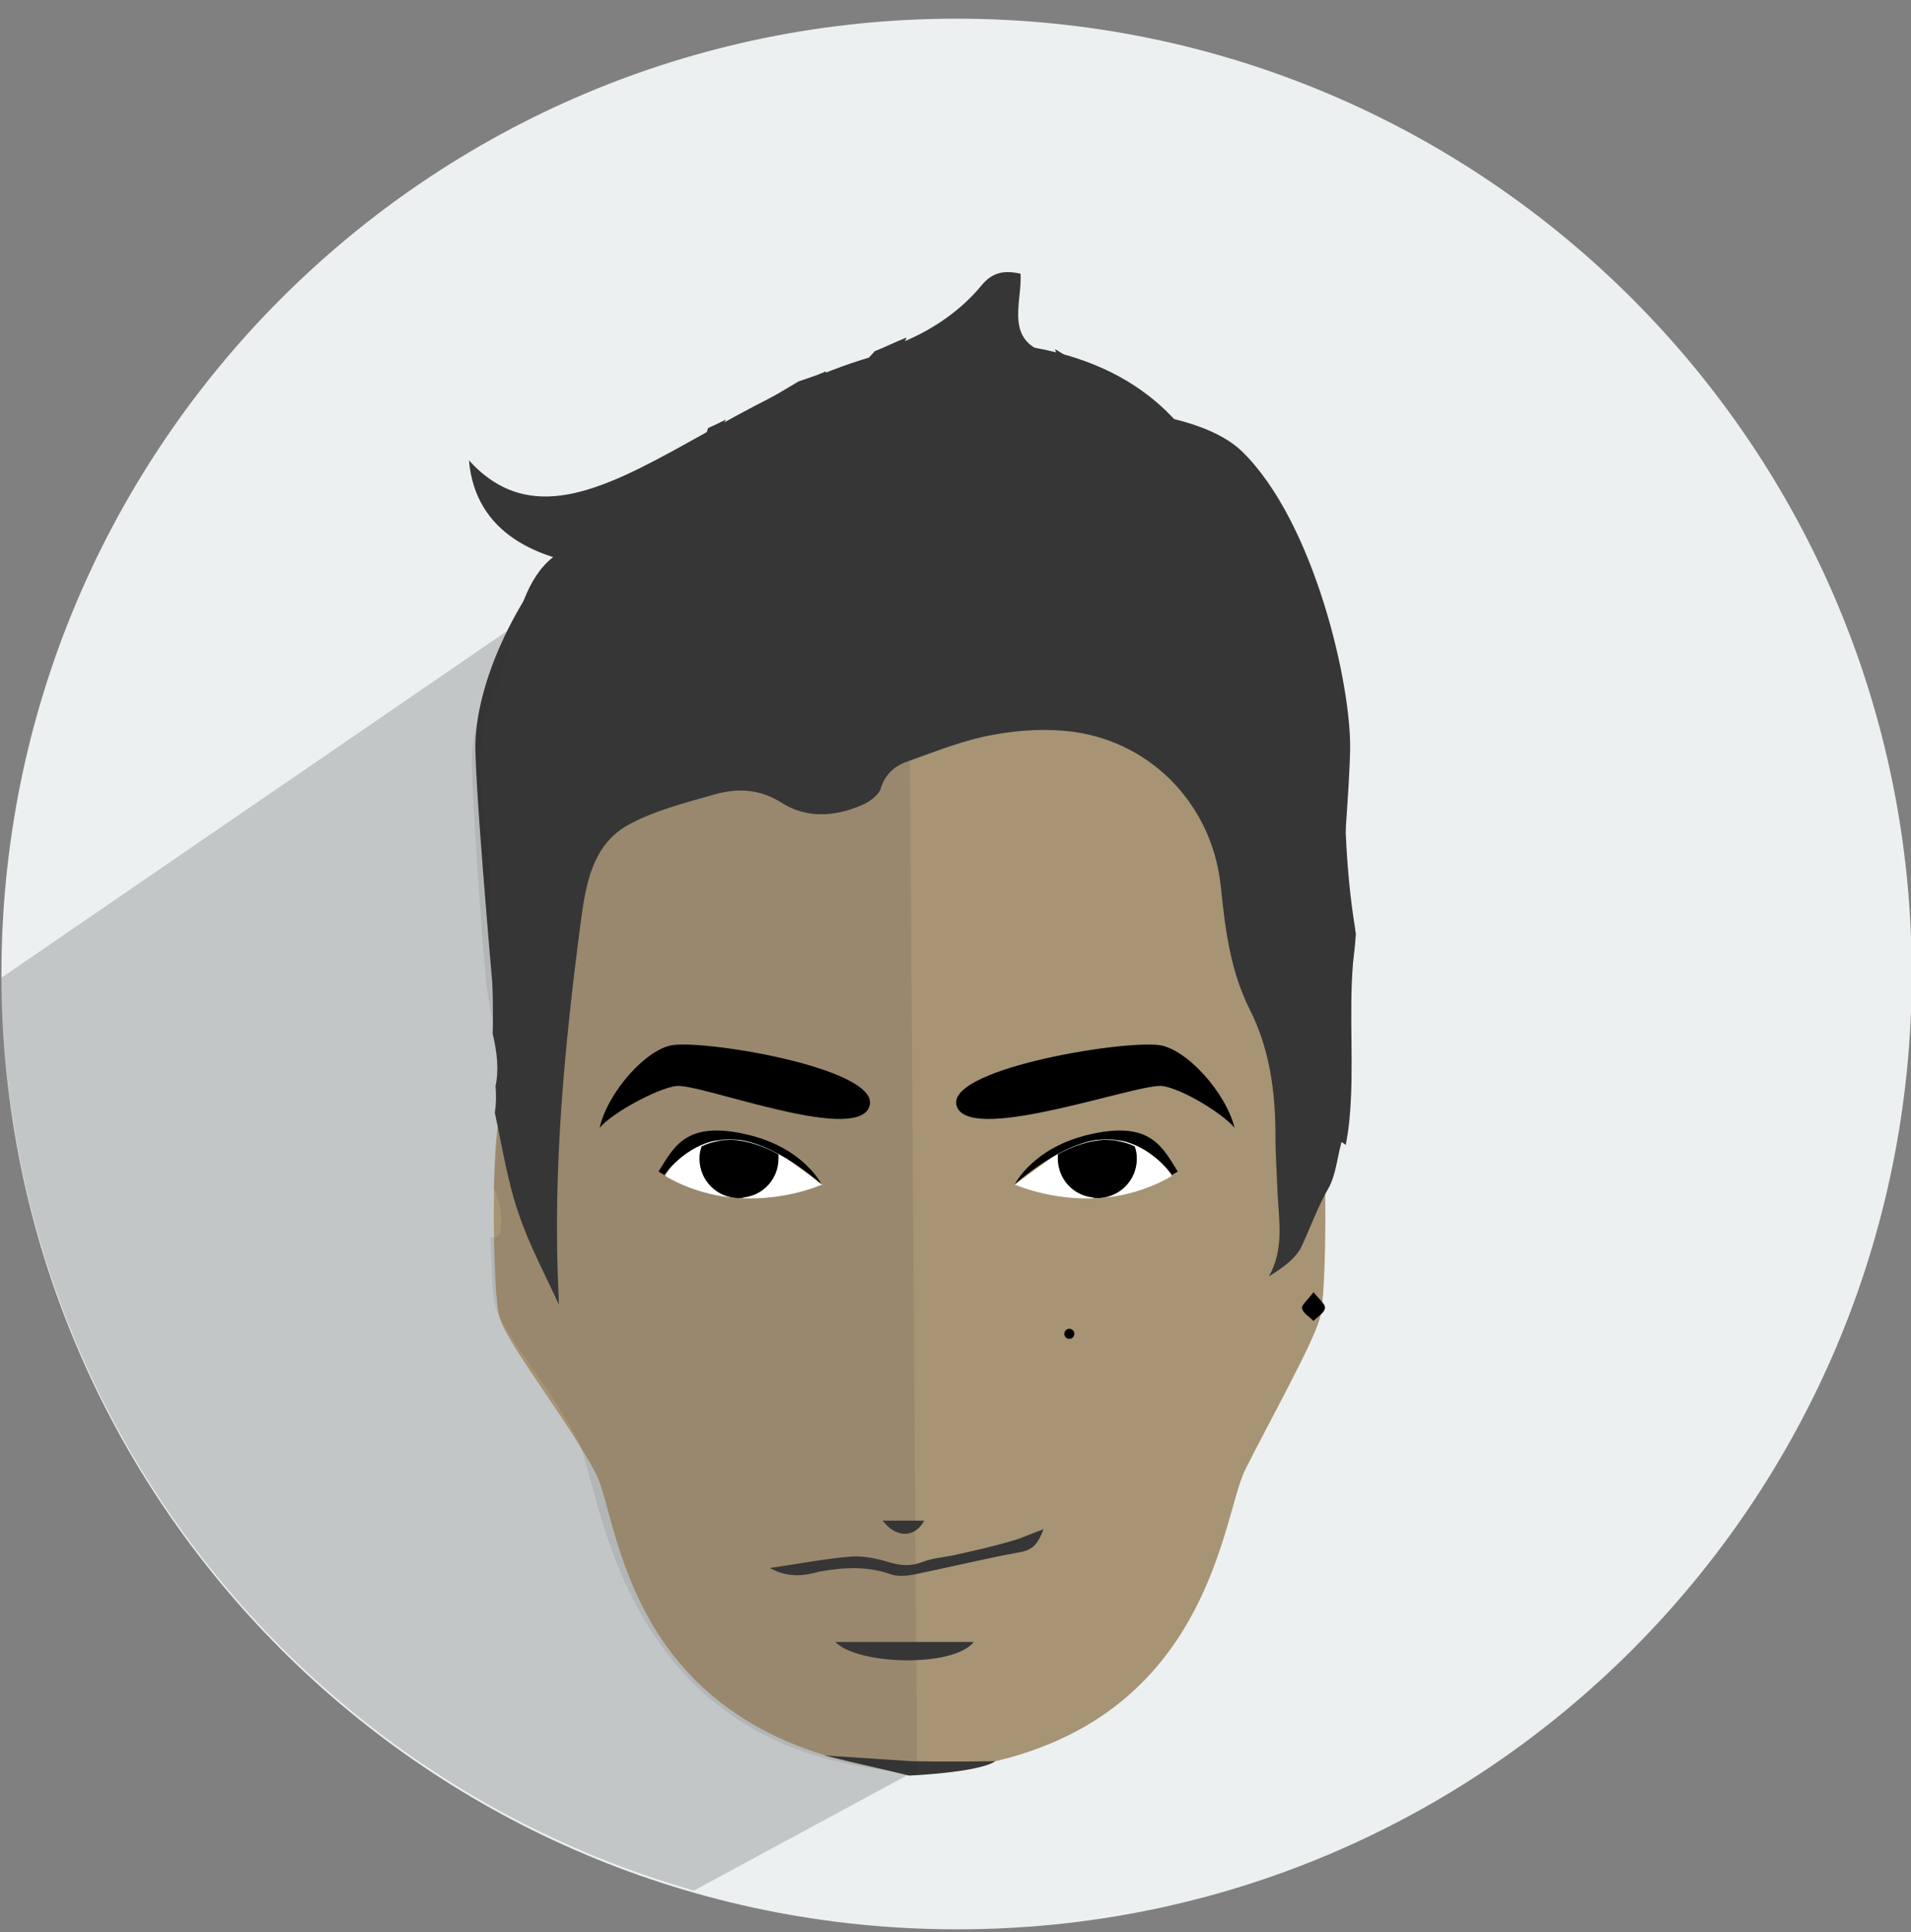 <?xml version="1.0" encoding="utf-8"?>
<!-- Generator: Adobe Illustrator 16.0.2, SVG Export Plug-In . SVG Version: 6.00 Build 0)  -->
<!DOCTYPE svg PUBLIC "-//W3C//DTD SVG 1.1//EN" "http://www.w3.org/Graphics/SVG/1.1/DTD/svg11.dtd">
<svg version="1.1" id="Capa_1" xmlns="http://www.w3.org/2000/svg" xmlns:xlink="http://www.w3.org/1999/xlink" x="0px" y="0px"
	 width="266.1px" height="269px" viewBox="0 0 266.1 269" enable-background="new 0 0 266.1 269" xml:space="preserve">
<rect x="0" y="0" width="266.1" height="269" fill="#808080" stroke="none"/>
<path fill="#ECF0F1" d="M266.2,135.6c0-73.5-59.6-133-133-133c-73.5,0-133,59.6-133,133c0,73.5,59.6,133,133,133
	C206.7,268.7,266.2,209.1,266.2,135.6z"/>
<g>
	<defs>
		<path id="SVGID_7_" d="M266.2,135.3c0-73.5-59.6-133-133-133c-73.5,0-133,59.6-133,133c0,73.5,59.6,133,133,133
			C206.7,268.3,266.2,208.8,266.2,135.3z"/>
	</defs>
	<clipPath id="SVGID_2_">
		<use xlink:href="#SVGID_7_"  overflow="visible"/>
	</clipPath>
	<g clip-path="url(#SVGID_2_)">
		<path opacity="0.2" fill="#202020" d="M16.6,228.6L2.3,161.1c0-1.5-5.3-15.4-4.7-23.2l128.8-88.3c1.5,0,0.4,195.8,0.4,197.3
			l-35.9,19.4L16.6,228.6z"/>
		<g>
			<path fill="#363636" d="M81.9,72.2c10-9.8,45.2-14.7,45.2-14.7s35.9-4.4,45.9,5.4c10,9.8,15.2,32.4,15,41.6
				c-0.2,9.2-3.1,40.7-3.1,40.7l-9.9-0.8L127,95.6l-47.8,48.8l-9.9,0.8c0,0-2.9-31.5-3.1-40.7C66,95.4,71.9,82.1,81.9,72.2z"/>
			<path fill="#A69475" d="M69.5,155.9c1-2.9,1.3-25.1,3.5-26.4c-1.2-3.6-0.5-16.7,2-24.6c2.5-7.9,12.8-9,16.1-10
				c25.5-8.3,35.8,1.1,35.8,1.1s10.1-9.4,35.6-1.1c3.3,1.1,13.4,2.1,15.8,10c2.5,7.9,3.2,20.9,2,24.6c2.2,1.3,2.5,23.5,3.5,26.4
				c1,2.9,1,24,0,27.6c-1,3.6-7,14.3-10.4,21.1c-3.5,6.8-4.9,40.1-46.5,42.2c-39.9-4.5-40.5-34.8-43.9-41.6
				c-3.5-6.8-12.4-18.1-13.4-21.7C68.5,180,68.5,158.8,69.5,155.9z"/>
			<ellipse cx="148.9" cy="185.7" rx="0.7" ry="0.7"/>
			<path fill="#363636" d="M127,245.2c0,0,5.4,0.1,11.6,0c-2.4,1.6-12,2-12,2l-11.8-2.8L127,245.2z"/>
			<path opacity="0.1" fill="#202020" d="M84.1,78.4c-1.6,0.9-1.6-3.6-2.7-2.6c-10,9.4-15.9,22.2-15.7,31c0.2,5.7,1.1,20.3,2,29.9
				c0,0,0,0.1,0,0.1c0.6,5.2,2.3,10.3,2,15.5c-0.2,4.4-0.8,8.8-1,13.2c0.1,0.1,0.1,0.2,0.2,0.2c0.8,1.9,1,3.6,0.8,5.6
				c-0.1,0.8-0.8,1.1-1.4,0.9c0.1,4.5,0.3,8.4,0.7,9.8c1,3.6,8,11.7,11.4,18.4c3.5,6.7,5.3,44.3,47.3,46.4l-1.4-197.2
				C109.6,61.6,86.6,69,84.1,78.4z"/>
			<path fill="#363636" d="M132.3,86.3c0,0,9.5-7.2,18.7-6.2s21.1,4.7,21.1,4.7s3.4-33.7-32.6-37c-34.3-3.2-57.5,34.6-74.2,16.3
				C67.1,84.5,100,79.1,107.6,77C118.4,74.1,131.6,81.5,132.3,86.3z"/>
			<g>
				<path d="M171.9,157c-1.2-4.9-6.7-11-10.5-11.5c-5.5-0.7-30.5,3.5-28.1,8.7c2.3,5,25.4-3.5,28.6-3
					C164.6,151.6,170.1,154.9,171.9,157z"/>
				<path d="M83.5,157c1.1-4.9,6.5-11,10.2-11.5c5.3-0.7,29.6,3.5,27.3,8.7c-2.2,5-23.8-3.5-26.9-3C91.4,151.6,85.3,154.9,83.5,157z
					"/>
			</g>
			<g>
				<path fill="#FFFFFF" d="M141.3,164.9c0,0,5,2.3,11.6,1.9c6-0.3,10.3-3.1,10.3-3.1l-3-4.7l-10.2-0.4"/>
				<path d="M147.3,161.3c0-0.2,0-0.4,0-0.6c2-1.1,4.3-1.9,6.4-2c1.6,0,3.1,0.3,4.3,0.9c0.2,0.5,0.3,1.1,0.3,1.7
					c0,3.1-2.5,5.5-5.5,5.5c-0.2,0-0.5,0-0.7-0.1C149.4,166.4,147.3,164.1,147.3,161.3z"/>
				<path d="M151.9,157.9c8.4-1.9,10,1.9,12.1,5.2c-2.2,1.3-0.8,0.5-0.8,0.5s-3.5-5.2-9.4-5c-5.9,0.2-12.5,6.3-12.5,6.3
					S143.8,159.7,151.9,157.9z"/>
			</g>
			<g>
				<path fill="#FFFFFF" d="M114.5,164.9c0,0-5,2.3-11.6,1.9c-6-0.3-10.3-3.1-10.3-3.1l3-4.7l10.3-0.4"/>
				<path d="M108.4,161.3c0-0.2,0-0.4,0-0.6c-2-1.1-4.3-1.9-6.4-2c-1.6,0-3.1,0.3-4.3,0.9c-0.2,0.5-0.3,1.1-0.3,1.7
					c0,3.1,2.5,5.5,5.5,5.5c0.2,0,0.5,0,0.7-0.1C106.3,166.4,108.4,164.1,108.4,161.3z"/>
				<path d="M103.8,157.9c-8.4-1.9-10,1.9-12.1,5.2c2.2,1.3,0.8,0.5,0.8,0.5s3.5-5.2,9.4-5c5.9,0.2,12.5,6.3,12.5,6.3
					S111.9,159.7,103.8,157.9z"/>
			</g>
			<path fill="#363636" d="M188.8,130.1c0-0.3-0.1-0.5-0.1-0.8c-0.7-4.3-1.1-8.7-1.3-13.1c-0.1-2-0.1-4,0.1-5.9
				c-2.2-8.2-4.8-16-10.1-23c-1.5-1.9-2.8-4-3.7-6.3c-1.2-3.2-3.3-5.6-6.1-7.2c-6-3.4-7.8-9.2-9.3-15.4h3.3c-1.2-0.9-2.1-1.6-3-2.4
				c0.6-0.3,1-0.5,1.4-0.7c-0.5-0.3-0.9-0.6-1.4-1c-2,0.1-4,0.3-6.3,0.4c0.4-1,0.8-2,1.3-3c-0.9-0.1-1.8-0.4-2.6-0.8
				c-0.4,0.3-0.7,0.7-1.1,1c-0.3-0.7-0.5-1.4-0.8-2c-0.8-0.4-1.5-0.9-2.2-1.3c0.1,0.3,0.2,0.6,0.3,0.9c-7.8-1.4-4.8-7.2-5.1-11.4
				c-2.3-0.5-3.9-0.2-5.4,1.6c-2.8,3.4-6.5,6-10.7,7.8c0.1-0.2,0.2-0.3,0.2-0.5c-1.5,0.6-2.9,1.3-4.4,1.9c-1.6,1.8-3.3,3.6-4.9,5.5
				c-0.7-1-1.4-1.9-2-2.7c0,0-0.1,0-0.1,0.1c-1.2,0.5-2.4,0.9-3.6,1.3c-1.7,1-3.3,2-5,2.9c-0.4,3.5-3.2,3.9-5.4,5
				c-0.3-0.2-0.6-0.4-0.9-0.6c0.4-0.7,0.8-1.3,1.2-2c-0.8,0.4-1.6,0.8-2.5,1.2c-0.5,1.5-1,3-1.6,4.5c-0.4,1-1.2,1.8-2,2.5
				c-2.1,1.7-4.4,3.1-6.3,4.9c-1.4,1.3-2.5,1.7-4,0.5c-1.5-1.2-2.5-0.5-3.2,0.9c0.6,0.7,1.1,1.3,2,2.5c-6.3,0.2-9.1,4.1-10.8,8.8
				c-2,5.7-3.3,11.8-5.8,17.3c0.2,0.2,0.4,0.5,0.3,0.9c-0.2,1.4-0.3,2.9-0.4,4.3c0.1,0.2,0.2,0.4,0.2,0.6c-0.1,4.8,1,9.4,1.2,14.1
				c0.2,4.4,0.1,8.9,0.3,13.3c0.1,3.1,0.2,6.2,0.1,9.2c0.6,2.5,0.9,5,0.4,7.3c0.1,1.2,0.1,2.5-0.1,3.7c1.1,5.1,1.8,9.7,3.3,14
				c1.5,4.5,3.8,8.7,5.6,12.7c0-0.1,0-0.5,0-0.9c-0.9-17.6,0.8-35.1,3.1-52.6c0.7-5.1,1.6-10.3,6.3-13.1c3.7-2.1,8.1-3.2,12.3-4.4
				c3.2-0.9,6.3-0.8,9.4,1.2c3.5,2.2,7.5,1.9,11.3,0.2c0.9-0.4,2.1-1.3,2.4-2.1c0.6-2.1,2-3.3,3.8-3.9c3.9-1.4,7.9-3,11.9-3.7
				c3.7-0.7,7.6-0.9,11.3-0.4c11.1,1.6,19.3,10.5,20.4,21.6c0.6,5.8,1.3,11.6,4,17c2.8,5.5,3.6,11.5,3.6,17.6c0,2.7,0.2,5.4,0.3,8.1
				c0.2,3.8,0.9,7.7-1.2,11.5c1.9-1.2,3.8-2.5,4.6-4.3c1.2-2.6,2.2-5.4,3.7-8c1-1.8,1.2-4.2,1.8-6.4c0.3,0.2,0.5,0.3,0.6,0.4
				c0.2-1.2,0.4-2.3,0.5-3.5c0.7-7.2-0.1-14.5,0.5-21.8C188.5,133.1,188.7,131.6,188.8,130.1z"/>
			<path fill-rule="evenodd" clip-rule="evenodd" fill="#363636" d="M107.2,218.3c4.1-0.6,7.7-1.3,11.4-1.6c1.7-0.1,3.6,0.3,5.2,0.8
				c1.7,0.5,3.1,0.6,4.8-0.1c1.4-0.5,2.9-0.6,4.3-0.9c2.7-0.6,5.4-1.2,8.1-2c1.4-0.4,2.6-1,4.3-1.6c-0.7,1.9-1.4,2.9-3.3,3.2
				c-4.9,0.9-9.8,2.1-14.7,3.1c-1,0.2-2.2,0.3-3.2,0c-3.3-1.2-6.6-1-10-0.4C112,219.4,109.7,219.7,107.2,218.3z"/>
			<path fill-rule="evenodd" clip-rule="evenodd" fill="#363636" d="M116.3,228.6c6.3,0,12.7,0,19.3,0
				C132.7,232.2,119.5,231.8,116.3,228.6z"/>
			<path fill-rule="evenodd" clip-rule="evenodd" fill="#363636" d="M122.9,211.7c2,0,4,0,5.8,0
				C127.4,214.1,124.8,214.2,122.9,211.7z"/>
			<path fill-rule="evenodd" clip-rule="evenodd" d="M182.9,179.9c0.8,1,1.7,1.7,1.6,2.2c-0.1,0.7-1,1.2-1.6,1.8
				c-0.6-0.6-1.5-1.1-1.6-1.8C181.2,181.7,182.1,181,182.9,179.9z"/>
		</g>
	</g>
</g>
</svg>
